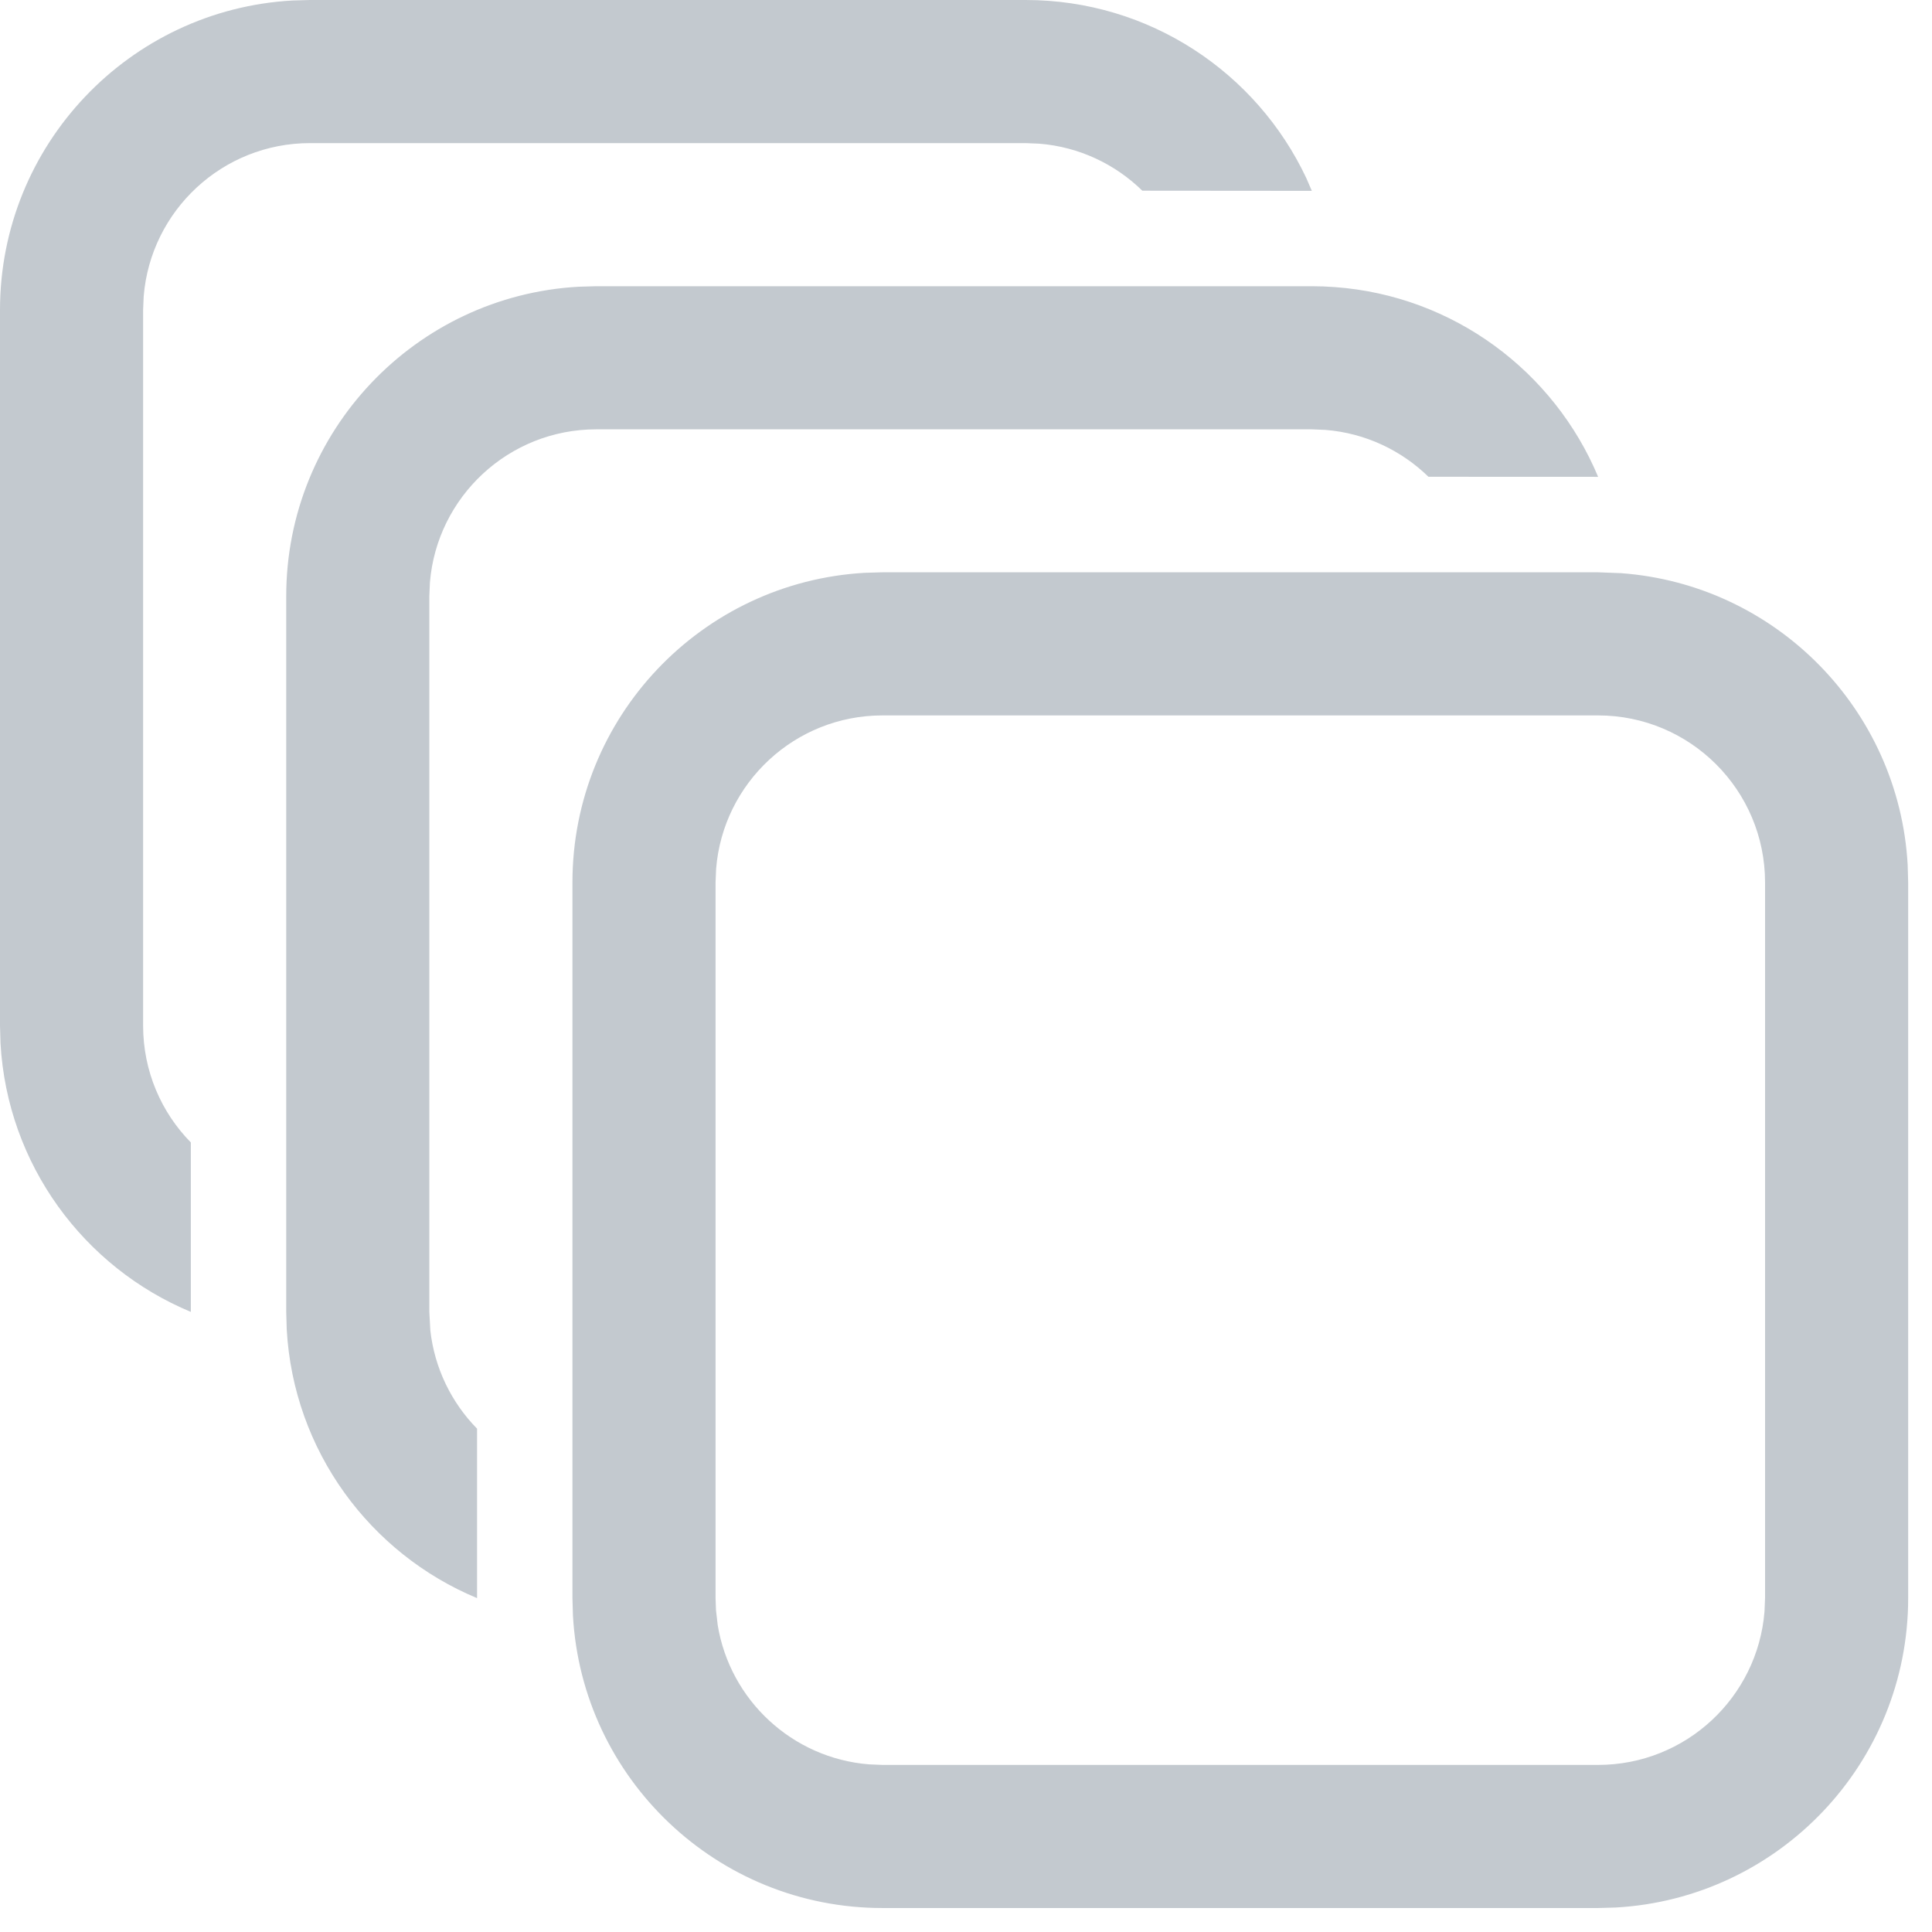<svg width="27" height="27" viewBox="0 0 27 27" fill="none" xmlns="http://www.w3.org/2000/svg">
<g clip-path="url(#clip0_12_13)">
<path d="M12.333 7.998H22.333L22.653 8.01C24.816 8.168 26.538 9.913 26.66 12.086L26.667 12.332V22.332C26.667 24.642 24.858 26.531 22.579 26.658L22.333 26.665H12.333C10.023 26.665 8.134 24.856 8.007 22.578L8 22.332V12.332C8 10.021 9.809 8.133 12.088 8.005L12.333 7.998ZM10 22.332L10.006 22.501L10.03 22.71C10.201 23.757 11.069 24.57 12.142 24.657L12.333 24.665H22.333C23.558 24.665 24.562 23.722 24.659 22.523L24.667 22.332V12.332C24.667 11.043 23.622 9.998 22.333 9.998H12.333C11.109 9.998 10.105 10.941 10.008 12.14L10 12.332V22.332ZM18.333 4C18.441 4 18.547 4.004 18.653 4.012C20.316 4.133 21.719 5.193 22.334 6.664L19.963 6.663C19.585 6.295 19.083 6.053 18.525 6.008L18.333 6H8.333C7.109 6 6.105 6.943 6.008 8.142L6 8.333V18.333L6.014 18.594C6.074 19.126 6.312 19.604 6.667 19.966L6.667 22.334C5.172 21.712 4.102 20.276 4.007 18.579L4 18.333V8.333C4 6.023 5.809 4.134 8.087 4.007L8.333 4H18.333ZM14.333 0C16.066 0 17.562 1.017 18.255 2.487L18.333 2.667L15.964 2.665C15.586 2.295 15.083 2.053 14.525 2.008L14.333 2H4.333C3.109 2 2.105 2.943 2.008 4.142L2 4.333V14.333C2 14.969 2.254 15.546 2.667 15.966L2.667 18.334C1.172 17.712 0.102 16.276 0.007 14.579L0 14.333V4.333C0 2.023 1.809 0.134 4.087 0.007L4.333 0H14.333Z" fill="#C3C9CF"/>
</g>
<defs>
<clipPath id="clip0_12_13">
<rect width="27" height="27" fill="white"/>
</clipPath>
</defs>
</svg>
